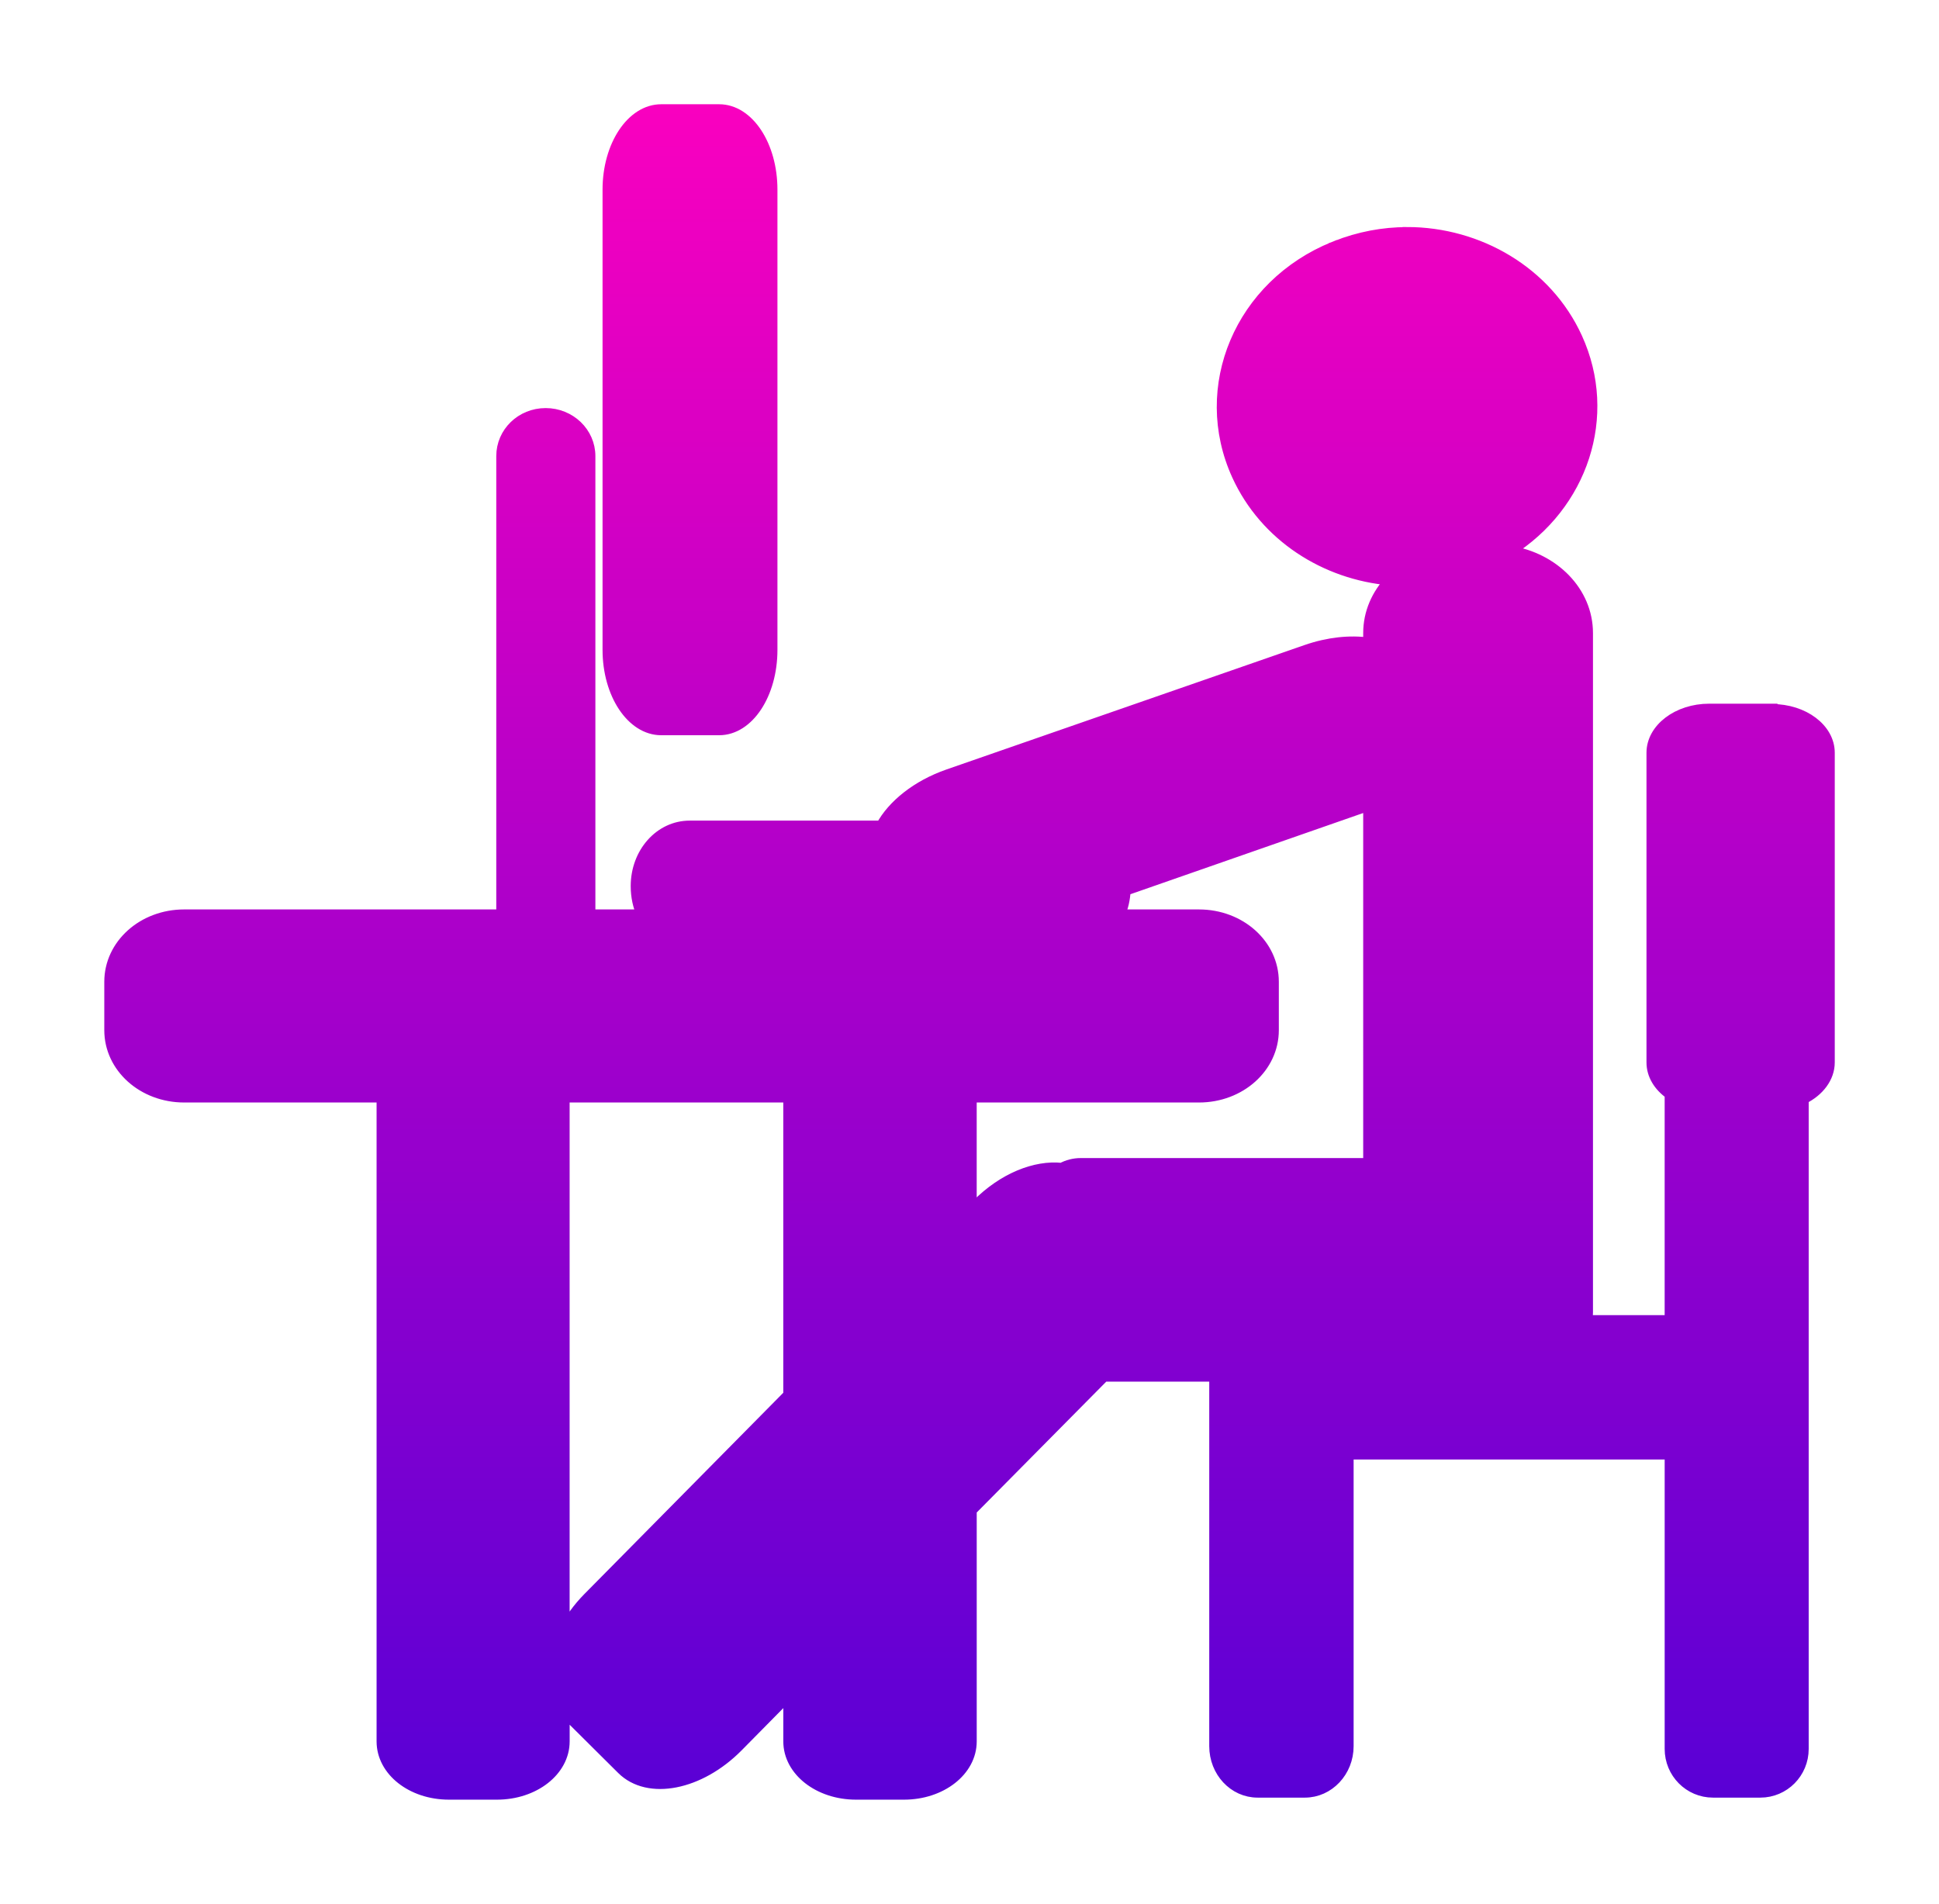 <?xml version="1.0" encoding="UTF-8"?>
<svg xmlns:rdf="http://www.w3.org/1999/02/22-rdf-syntax-ns#" xmlns="http://www.w3.org/2000/svg" xmlns:cc="http://creativecommons.org/ns#" xmlns:dc="http://purl.org/dc/elements/1.1/" xmlns:svg="http://www.w3.org/2000/svg" xmlns:inkscape="http://www.inkscape.org/namespaces/inkscape" xmlns:sodipodi="http://sodipodi.sourceforge.net/DTD/sodipodi-0.dtd" xmlns:ns1="http://sozi.baierouge.fr" xmlns:xlink="http://www.w3.org/1999/xlink" id="svg2" viewBox="0 0 176.688 173.5" version="1.1">
  <path id="path3766" fill="url(#Gradient1)" stroke="url(#Gradient1)" stroke-width="1" d="m65.531 10c2.679 0 4.812 3.264 4.812 7.281v41.938c0 4.018-2.133 7.281-4.812 7.281h-5.281c-2.679 0-4.844-3.264-4.844-7.281v-41.938c0-4.018 2.164-7.281 4.844-7.281zm62.688 11.188c6.523 0.005 12.731 3.604 15.469 9.594 3.264 7.143 0.49 15.283-6.156 19.438 4.053 0.623 7.125 3.715 7.125 7.469v54.188 5.656 2.031c0 0.266-0.036 0.525-0.062 0.781h7.594v-20.656c-1.02-0.716-1.656-1.736-1.656-2.875v-28.219c0-2.175 2.334-3.969 5.219-3.969h0.344 4.312 1.062v0.031c2.884 0 5.219 1.762 5.219 3.938v28.219c0 1.382-0.952 2.613-2.375 3.312v59.25c0 2.173-1.739 3.938-3.906 3.938h-4.312c-2.167 0-3.906-1.764-3.906-3.938v-26.875h-29.344v26.625c0 2.31-1.77 4.188-3.938 4.188h-4.312c-2.167 0-3.906-1.878-3.906-4.188v-33.719h-10.094l-12.094 12.219v21.062c0 2.679-2.738 4.812-6.125 4.812h-4.375c-3.387 0-6.125-2.133-6.125-4.812v-4.25l-4.656 4.719c-3.459 3.5-8.146 4.426-10.531 2.062l-5.031-5c-0.09-0.09-0.169-0.185-0.25-0.281v2.75c0 2.679-2.738 4.812-6.125 4.812h-4.375c-3.387 0-6.094-2.133-6.094-4.812v-58.719h-18.031c-3.759 0-6.781-2.707-6.781-6.094v-4.406c0-3.387 3.022-6.094 6.781-6.094h28.938v-41.812c0-2.144 1.776-3.875 4-3.875s4.031 1.731 4.031 3.875v41.812h4.781c-0.372-0.773-0.562-1.682-0.562-2.625 0-3.037 2.164-5.469 4.875-5.469h17.469c1.033-1.905 3.236-3.695 6.094-4.688l32.621-11.336c2.007-0.698 3.988-0.898 5.688-0.656v-0.906c0-1.857 0.753-3.527 2-4.844-5.961-0.503-11.438-3.994-13.969-9.531-3.674-8.039 0.271-17.355 8.812-20.812l6.656 14.531-6.5-14.594c2.13-0.84 4.326-1.252 6.5-1.25zm-3.5 52.156c-0.229 0.093-0.449 0.198-0.688 0.281l-21.5 7.5c-0.047 0.806-0.208 1.578-0.531 2.25h7.25c3.759 0 6.781 2.707 6.781 6.094v4.406c0 3.387-3.022 6.094-6.781 6.094h-20.75v10.344l0.531-0.531c2.378-2.406 5.322-3.576 7.719-3.312 0.526-0.283 1.113-0.438 1.719-0.438h26.25zm-52.844 26.625h-20.469v48.656c0.541-1.038 1.267-2.068 2.188-3l18.281-18.5z"/>
  <defs>
        <linearGradient id="Gradient1" gradientTransform="rotate(90)">
            <stop class="stop1" offset="0%" stop-color="#f900bf"/>
            <stop class="stop2" offset="100%" stop-color="#4700d8"/>
            <!--url(#Gradient1)-->
        </linearGradient>
    </defs>
</svg>